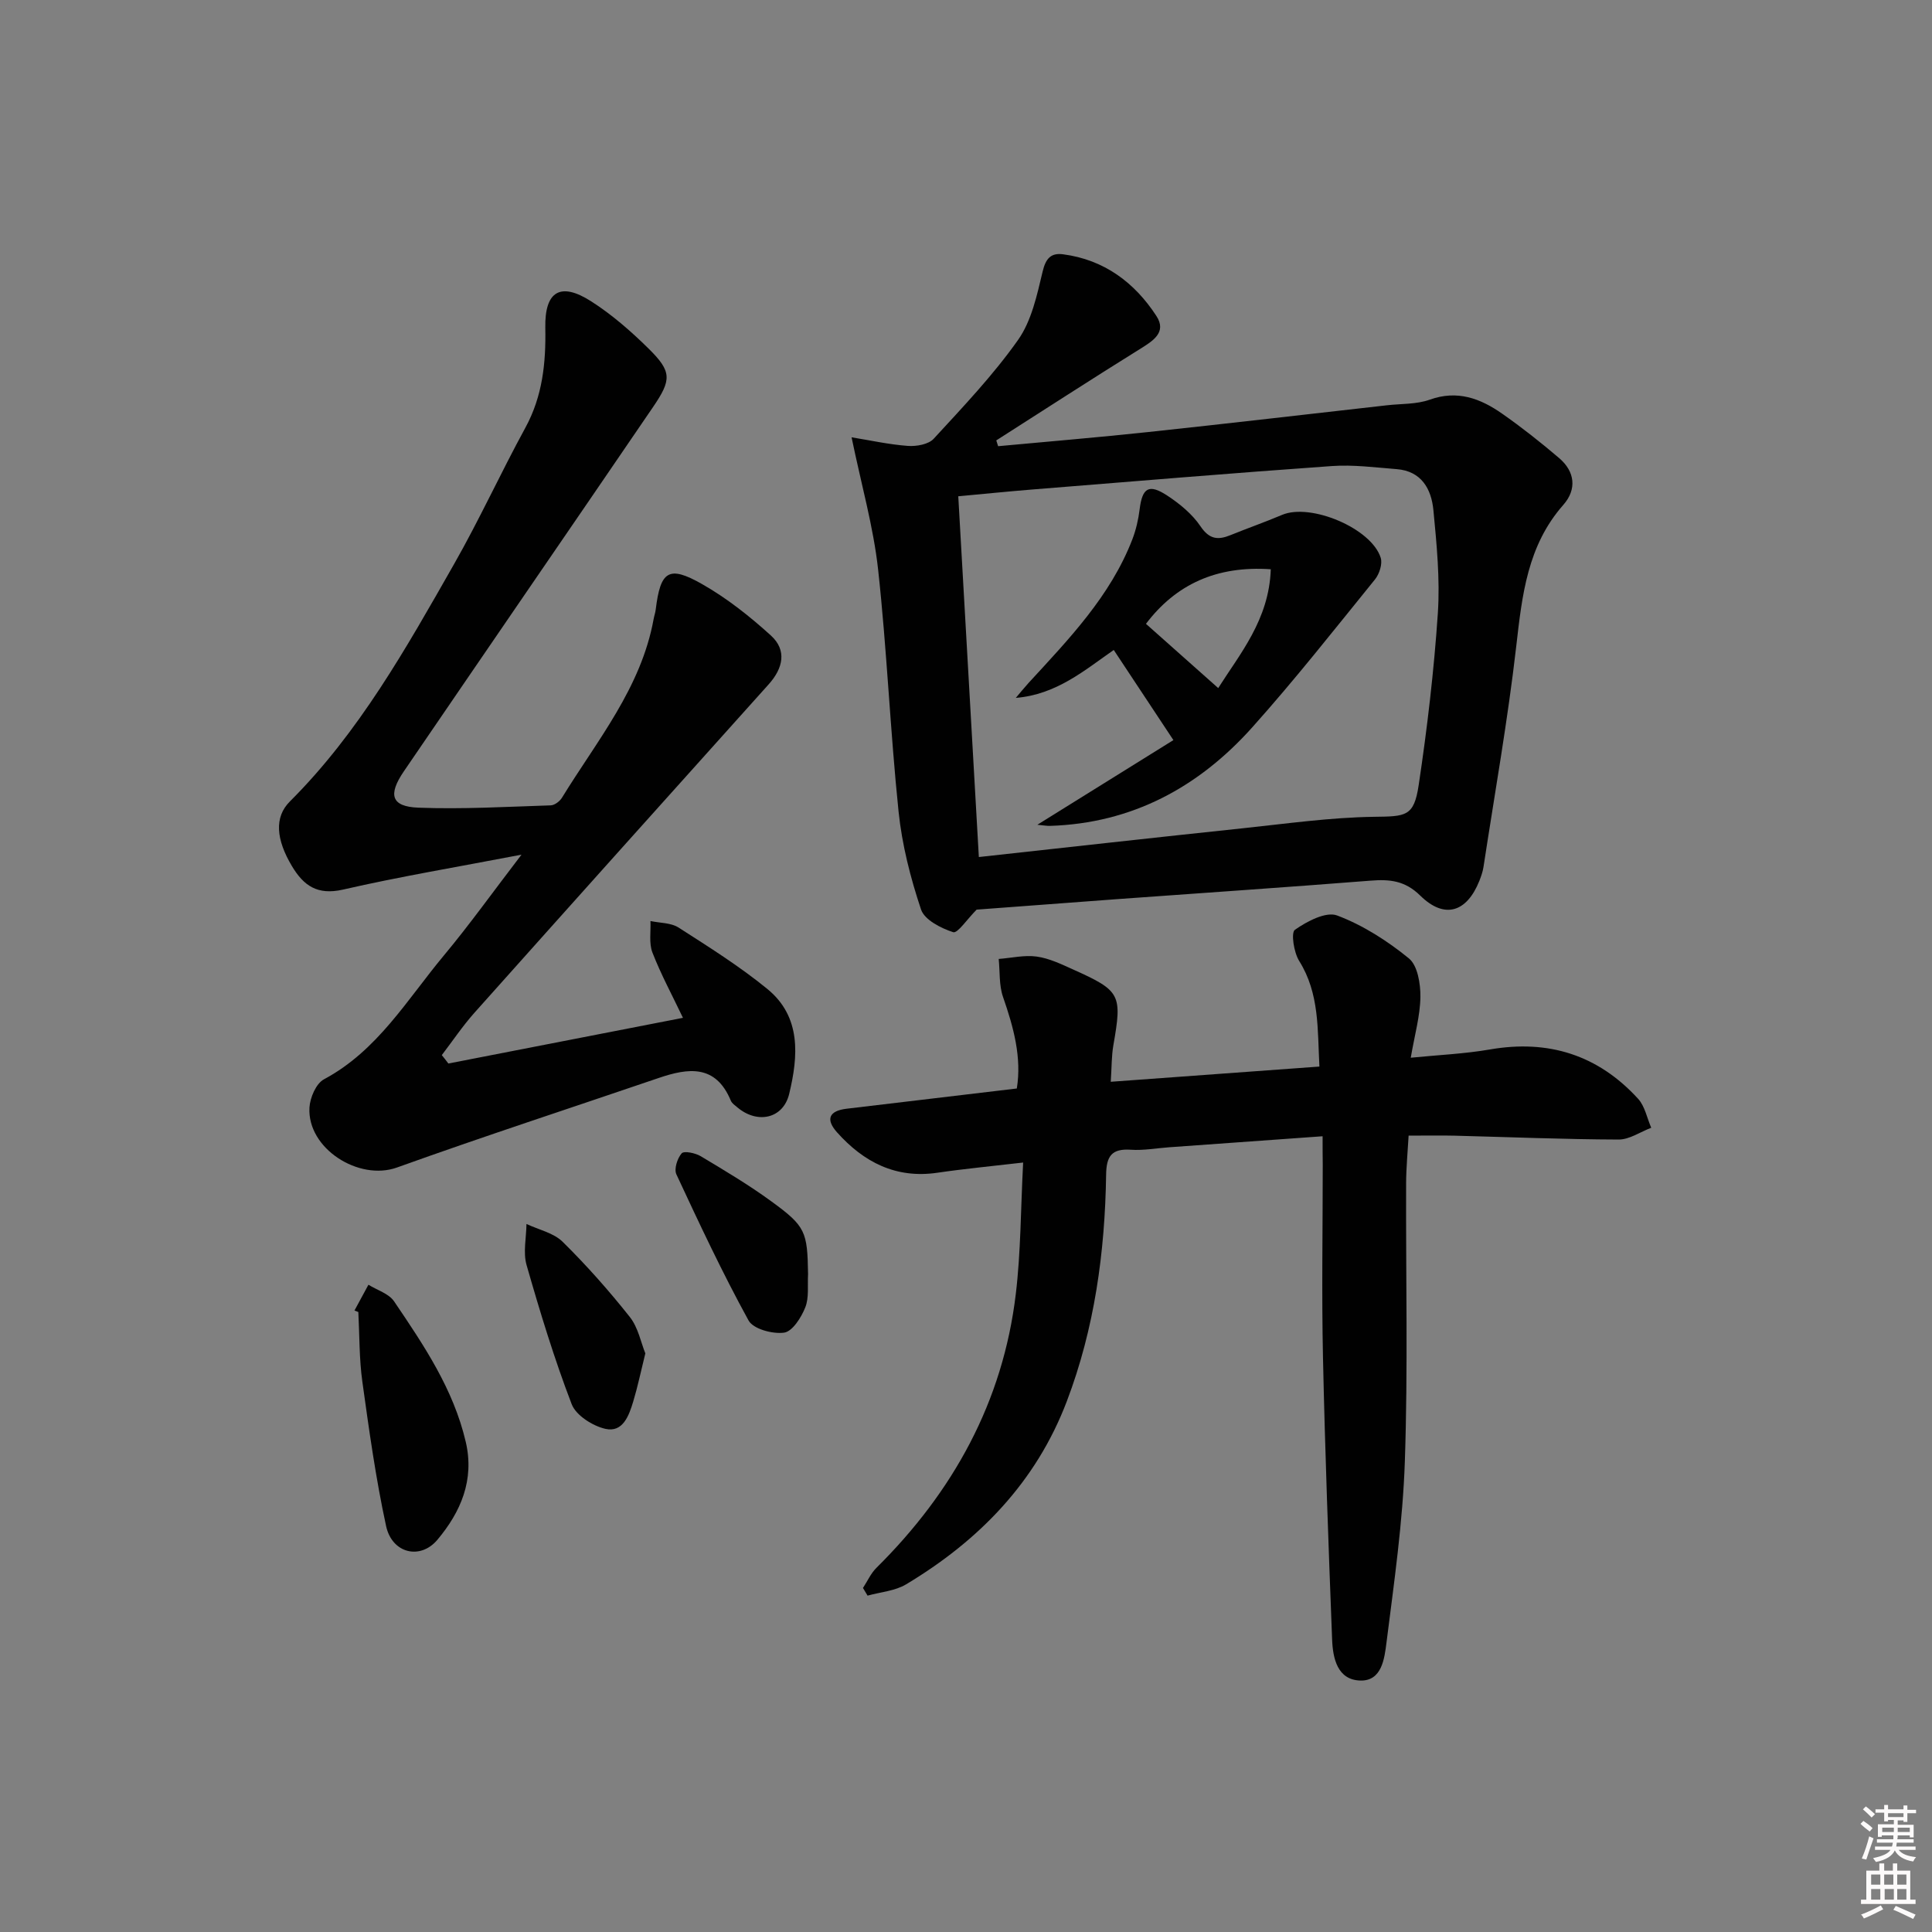 <svg enable-background="new 0 0 400 400" viewBox="0 0 400 400" xmlns="http://www.w3.org/2000/svg"><rect x="0" y="0" width="400" height="400" fill="#808080" stroke="none"/><path d="m385.2 377.6.6-.6c.6.4 1.3.9 1.9 1.5l-.6.7c-.8-.6-1.4-1.1-1.9-1.6zm.3 7.1c.6-1.4 1.1-2.9 1.5-4.5.3.1.6.3.9.4-.5 1.4-1 2.9-1.5 4.4l-.9-.2zm.2-10.1.6-.6c.7.5 1.3 1.1 1.9 1.6l-.7.7c-.6-.6-1.2-1.2-1.8-1.7zm8.4-.8h.8v.9h1.8v.7h-1.8v1.8h-.8v-.3h-1.2v.9h3.3v2.6h-.8v-.4h-2.5c0 .3 0 .6-.1.8h3.4v.7h-3.5c0 .3-.1.6-.1.8h4v.7h-3.5c.7.9 1.9 1.3 3.6 1.5-.2.2-.4.5-.6.9-1.9-.3-3.2-1.1-3.8-2.3-.5 1.1-1.8 2-3.9 2.4-.2-.3-.4-.5-.6-.8 1.9-.4 3.1-.9 3.6-1.7h-3.2v-.7h3.5c.1-.2.1-.5.2-.8h-3.3v-.7h3.4c0-.2 0-.5 0-.8h-2.4v.3h-.8v-2.6h3.3v-.9h-1.2v.3h-.8v-1.8h-1.8v-.7h1.8v-.9h.8v.9h3.2zm-4.4 5.5h2.4c0-.3 0-.6 0-.9h-2.4zm1.2-3.1h3.2v-.8h-3.2zm4.4 2.2h-2.4v.9h2.5v-.9z" fill="#fcfafa"/><path d="m389.2 385.8h.9v1.5h1.8v-1.5h.9v1.5h2.7v6h1.1v.9h-11.3v-.9h1.1v-6h2.7v-1.5zm.2 8.7.5.8c-1.2.6-2.5 1.3-4 1.9-.2-.3-.3-.6-.6-.8 1.6-.6 3-1.3 4.1-1.9zm-2-4.3h1.9v-2.1h-1.9zm0 3.1h1.9v-2.2h-1.9zm2.7-3.1h1.9v-2.1h-1.9zm.1 3.1h1.9v-2.2h-1.9zm2.3 1.3c1.4.6 2.7 1.2 4.1 1.8l-.5.9c-1.5-.7-2.8-1.4-4.1-1.9zm2.2-6.5h-1.9v2.1h1.9zm-1.9 5.2h1.9v-2.2h-1.9z" fill="#fcfafa"/><g fill="#010101"><path d="m273.83 235.25c-10.99.79-21.38 1.54-31.77 2.28-2.65.19-5.32.69-7.94.51-3.98-.27-5.06 1.35-5.11 5.18-.24 16.04-2.4 31.82-8.14 46.91-6.36 16.73-18.17 28.83-33.27 37.89-2.3 1.38-5.3 1.59-7.98 2.34-.32-.53-.63-1.06-.95-1.59.92-1.4 1.62-3.01 2.78-4.16 15.88-15.73 26.19-34.35 28.86-56.7 1.04-8.67 1.01-17.47 1.52-27.22-6.68.78-12.23 1.3-17.73 2.11-8.61 1.27-15.27-2.18-20.79-8.35-2.4-2.68-1.72-4.46 1.97-4.9 11.54-1.36 23.08-2.74 35.24-4.19 1.04-6.41-.66-12.65-2.85-18.94-.85-2.44-.63-5.24-.9-7.88 2.64-.2 5.33-.85 7.89-.49s5.06 1.56 7.47 2.65c9.9 4.44 10.22 5.19 8.38 15.71-.39 2.25-.34 4.57-.54 7.56 14.61-1.06 28.76-2.09 43.2-3.15-.41-7.69.04-15.11-4.19-21.87-1.11-1.77-1.73-5.85-.88-6.45 2.5-1.75 6.43-3.83 8.74-2.96 5.34 2.01 10.4 5.25 14.85 8.88 1.81 1.47 2.42 5.25 2.39 7.96-.05 3.93-1.18 7.84-2 12.61 5.71-.57 11.11-.8 16.39-1.71 12.15-2.11 22.41 1.16 30.69 10.22 1.4 1.54 1.83 3.97 2.71 5.99-2.25.85-4.51 2.45-6.76 2.44-11.31-.04-22.62-.51-33.93-.8-2.99-.07-5.98-.01-9.54-.01-.19 3.39-.51 6.65-.52 9.91-.07 19.17.39 38.35-.26 57.49-.42 12.57-2.23 25.11-3.81 37.61-.41 3.19-.93 7.92-5.39 7.81-4.76-.12-5.71-4.59-5.86-8.49-.75-19.45-1.47-38.89-1.89-58.35-.29-13.33-.05-26.66-.05-40-.03-1.8-.03-3.59-.03-5.85z"/><path d="m92.83 220.19c16-3.12 32-6.23 48.57-9.46-2.19-4.6-4.54-8.94-6.32-13.51-.75-1.94-.31-4.34-.41-6.53 1.96.42 4.24.34 5.82 1.35 6.28 4.03 12.64 8.02 18.4 12.73 7.05 5.78 6.37 13.93 4.51 21.68-1.24 5.19-6.58 6.3-10.7 2.85-.51-.43-1.15-.85-1.39-1.42-3.13-7.54-8.8-6.79-14.95-4.69-18.06 6.16-36.21 12.08-54.17 18.53-7.91 2.84-18.61-3.94-18.12-12.42.12-2.05 1.38-4.98 3-5.84 11.08-5.92 17.21-16.5 24.83-25.64 5.29-6.34 10.1-13.08 16.07-20.87-13.34 2.56-25.22 4.54-36.95 7.23-5.3 1.21-8.16-.8-10.59-4.88-3.25-5.46-3.71-10.09-.4-13.38 14.32-14.29 24.07-31.74 33.94-49.06 5.27-9.24 9.7-18.96 14.8-28.3 3.57-6.55 4.27-13.44 4.13-20.71-.14-7.59 3.16-9.52 9.5-5.46 4.3 2.75 8.25 6.2 11.9 9.8 4.82 4.76 4.76 6.43.9 12.09-8.71 12.79-17.47 25.54-26.21 38.31-8.46 12.36-16.92 24.71-25.36 37.08-3.34 4.89-2.64 7.33 2.99 7.55 9.12.35 18.27-.19 27.41-.48.8-.03 1.86-.83 2.32-1.58 7.27-11.85 16.4-22.76 18.98-37.01.12-.65.35-1.29.43-1.95.98-7.99 2.67-9.21 9.58-5.28 5.13 2.91 9.88 6.67 14.26 10.65 3.37 3.06 2.53 6.79-.46 10.12-20.34 22.65-40.66 45.3-60.93 68.01-2.44 2.74-4.5 5.82-6.74 8.75.47.56.91 1.15 1.36 1.74z"/><path d="m202.2 188.33c-1.99 2-3.95 4.96-4.85 4.67-2.54-.82-5.94-2.55-6.66-4.7-2.19-6.55-3.94-13.4-4.65-20.27-1.73-16.68-2.41-33.48-4.24-50.15-.97-8.81-3.45-17.45-5.49-27.34 3.83.62 7.72 1.49 11.65 1.78 1.78.13 4.28-.31 5.36-1.49 6.07-6.6 12.3-13.15 17.45-20.44 2.8-3.96 3.93-9.28 5.09-14.15.65-2.74 1.72-3.92 4.24-3.59 8.49 1.11 14.81 5.84 19.32 12.77 2.22 3.41-.75 5.19-3.5 6.9-9.95 6.18-19.77 12.56-29.65 18.86.13.4.25.8.38 1.2 10.32-.96 20.66-1.82 30.97-2.92 16.51-1.76 33.01-3.69 49.52-5.55 2.97-.34 6.13-.18 8.87-1.16 5.72-2.06 10.49-.25 14.97 2.88 4.08 2.85 8.01 5.96 11.8 9.19 3.32 2.82 3.72 6.5.88 9.72-7.42 8.42-8.52 18.65-9.73 29.19-1.75 15.31-4.46 30.52-6.79 45.77-.15.97-.49 1.94-.85 2.86-2.62 6.56-7.24 7.99-12.25 3.06-3.17-3.12-6.34-3.4-10.28-3.09-17.4 1.37-34.82 2.55-52.23 3.81-10.1.75-20.2 1.51-29.33 2.19zm.46-10.89c18.34-2.01 36.46-4.04 54.6-5.95 9.07-.96 18.15-2.25 27.24-2.38 6.55-.09 8.24-.01 9.22-6.54 1.77-11.8 3.17-23.69 3.97-35.6.47-7.07-.24-14.27-.92-21.36-.42-4.36-2.47-8.08-7.6-8.48-4.46-.35-8.98-.95-13.41-.64-20.71 1.46-41.4 3.2-62.09 4.86-5.05.41-10.1.92-15.27 1.4 1.42 24.94 2.81 49.28 4.26 74.69z"/><path d="m73.39 271.33c.96-1.78 1.93-3.56 2.89-5.34 1.8 1.12 4.22 1.83 5.31 3.44 6.14 9.06 12.29 18.16 14.84 29.1 1.84 7.89-1.04 14.5-5.85 20.24-3.57 4.27-9.41 2.84-10.64-2.8-2.14-9.86-3.53-19.9-4.92-29.91-.66-4.75-.58-9.61-.83-14.42-.26-.09-.53-.2-.8-.31z"/><path d="m133.61 280.2c-.96 3.89-1.6 6.97-2.51 9.98-.88 2.91-2.14 6.46-5.75 5.65-2.65-.6-6.1-2.79-6.99-5.11-3.61-9.41-6.56-19.1-9.34-28.81-.75-2.62-.05-5.65-.02-8.5 2.54 1.2 5.62 1.84 7.5 3.7 4.95 4.88 9.59 10.12 13.9 15.56 1.74 2.2 2.3 5.31 3.21 7.53z"/><path d="m167.3 263.79c-.14 2.32.24 4.85-.58 6.9-.83 2.09-2.66 4.98-4.38 5.22-2.37.33-6.39-.75-7.36-2.52-5.41-9.85-10.19-20.05-14.94-30.25-.52-1.11.19-3.32 1.09-4.35.49-.56 2.82-.08 3.93.58 4.98 2.98 9.99 5.96 14.67 9.38 7.08 5.16 7.43 6.24 7.57 15.04z"/><path d="m214.77 170.76c9.99-6.22 19.31-12.02 28.17-17.53-4.58-6.91-8.38-12.66-12.35-18.66-5.96 4.13-11.84 9.24-20.28 9.92.88-1.03 1.73-2.09 2.64-3.09 8.33-9.07 16.94-17.95 21.49-29.73.76-1.98 1.25-4.12 1.51-6.23.55-4.44 1.9-5.34 5.71-2.84 2.59 1.7 5.18 3.83 6.88 6.35 1.83 2.72 3.61 2.91 6.23 1.84 3.54-1.44 7.15-2.7 10.67-4.19 5.89-2.5 18.49 2.76 20.42 8.88.4 1.27-.28 3.37-1.19 4.49-8.37 10.32-16.59 20.78-25.45 30.67-11.08 12.36-24.86 19.82-41.84 20.35-.64.02-1.29-.11-2.61-.23zm37.45-28.3c4.42-7.01 10.54-14.15 10.88-24.6-11.25-.78-19.68 3.16-25.84 11.3 4.81 4.29 9.64 8.57 14.96 13.3z"/></g></svg>